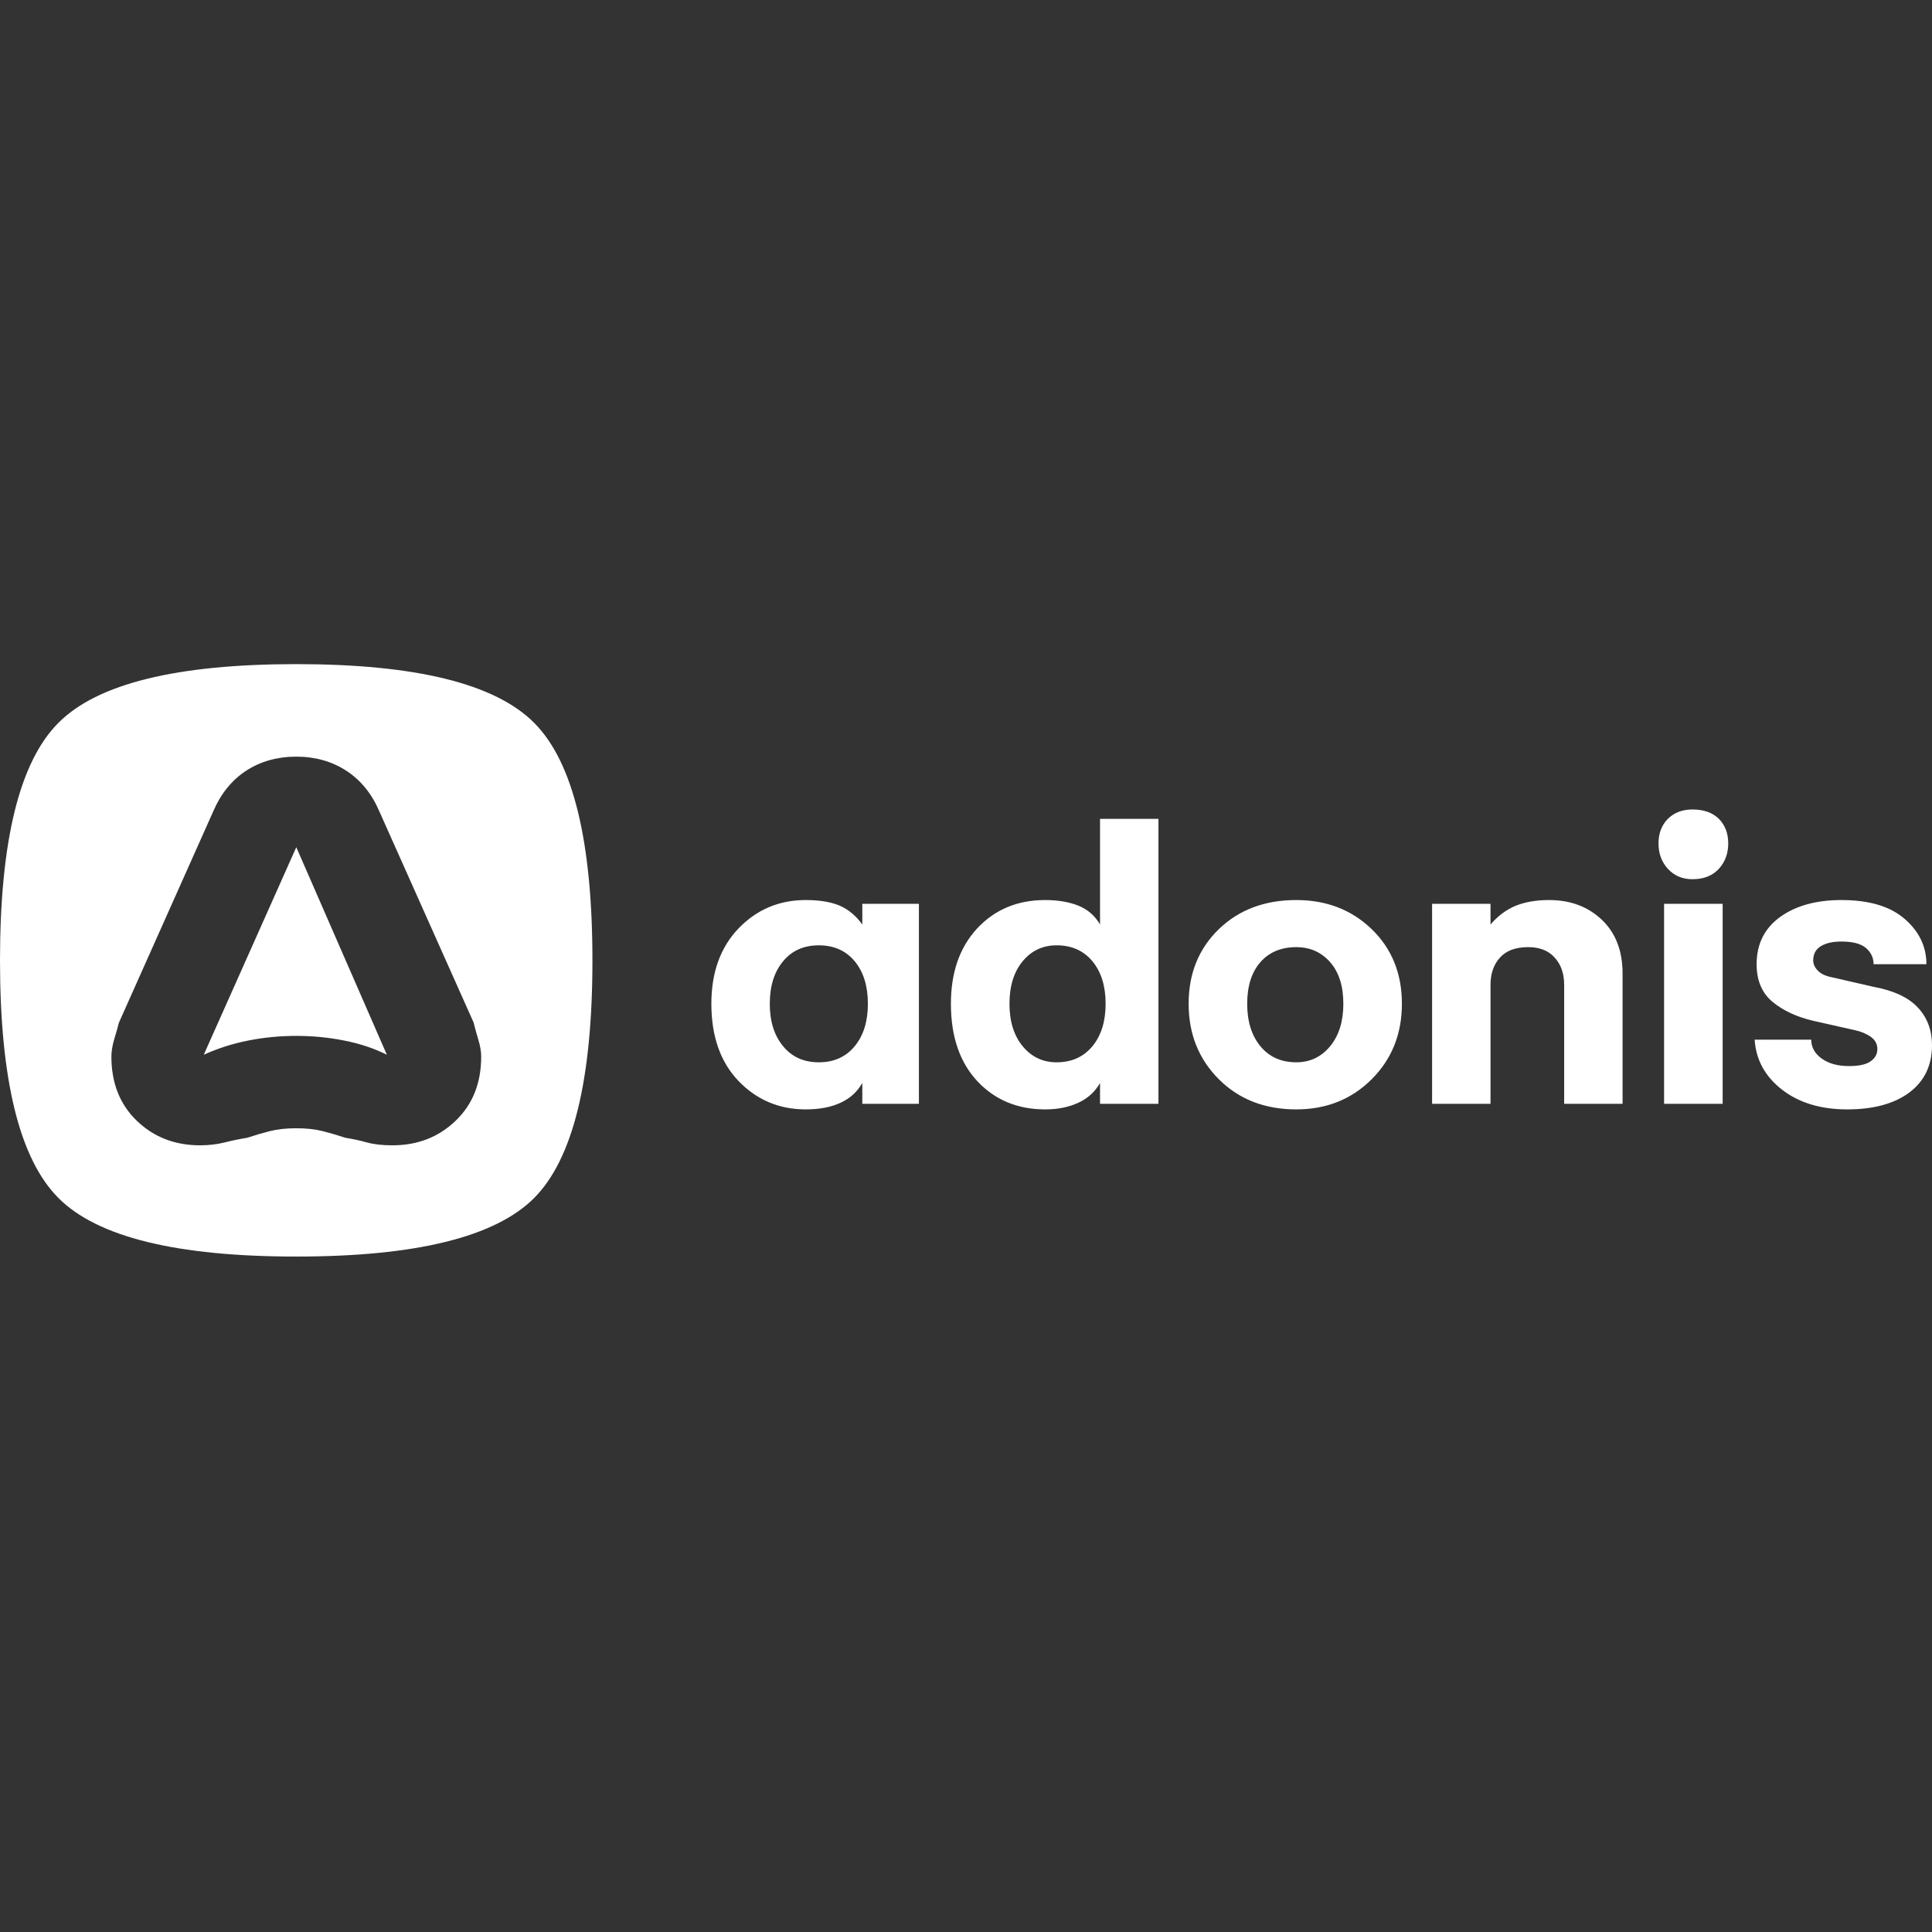 <svg xmlns="http://www.w3.org/2000/svg" xmlns:xlink="http://www.w3.org/1999/xlink" width="128" height="128"><rect width="100%" height="100%" fill="#333333" stroke="none"/><path fill="#ffffff" d="M0 63.63L0 63.63Q0 75.50 3.88 79.38Q7.75 83.25 19.63 83.25L19.63 83.25Q31.50 83.25 35.38 79.38Q39.25 75.50 39.25 63.63L39.25 63.63Q39.25 51.75 35.38 47.88Q31.50 44 19.63 44L19.63 44Q7.75 44 3.88 47.88Q0 51.75 0 63.63L0 63.63ZM7.88 67.75L7.88 67.75L14.13 53.75Q14.88 52 16.31 51.06Q17.75 50.13 19.63 50.13L19.63 50.13Q21.50 50.13 22.94 51.06Q24.38 52 25.13 53.75L25.13 53.75L31.38 67.75Q31.50 68.25 31.69 68.88Q31.88 69.50 31.88 70L31.88 70Q31.88 72.63 30.19 74.25Q28.50 75.88 26 75.88L26 75.88Q25 75.88 24.31 75.69Q23.63 75.50 22.88 75.38L22.88 75.38Q22.13 75.13 21.38 74.94Q20.63 74.75 19.63 74.75L19.63 74.75Q18.63 74.75 17.88 74.94Q17.13 75.13 16.38 75.38L16.38 75.38Q15.63 75.50 14.88 75.69Q14.13 75.88 13.25 75.88L13.25 75.88Q10.75 75.88 9.06 74.25Q7.38 72.63 7.38 70L7.38 70Q7.38 69.50 7.56 68.88Q7.75 68.25 7.88 67.75L7.88 67.75ZM19.63 56.13L19.63 56.13L25.63 69.88Q24.38 69.25 22.81 68.94Q21.25 68.63 19.63 68.63L19.63 68.63Q18 68.63 16.44 68.94Q14.88 69.25 13.50 69.88L13.50 69.88L19.63 56.13ZM112.13 53.63L112.13 53.63Q113.25 53.63 113.88 54.25Q114.50 54.88 114.50 55.88L114.50 55.88Q114.50 56.88 113.88 57.56Q113.25 58.25 112.13 58.25L112.13 58.25Q111.13 58.25 110.50 57.56Q109.88 56.88 109.88 55.88L109.88 55.88Q109.88 54.88 110.50 54.25Q111.13 53.63 112.13 53.63L112.13 53.63ZM69.25 73.50L69.25 73.50Q70.50 73.50 71.44 73.06Q72.38 72.63 72.88 71.75L72.88 71.75L72.88 73.13L76.75 73.13L76.75 54.25L72.88 54.25L72.88 61.25Q72.38 60.38 71.44 60Q70.50 59.63 69.25 59.63L69.25 59.63Q66.50 59.63 64.75 61.50Q63 63.38 63 66.50L63 66.50Q63 69.75 64.75 71.63Q66.50 73.50 69.25 73.50ZM66.88 66.50L66.88 66.50Q66.88 64.75 67.75 63.69Q68.63 62.63 70 62.63L70 62.63Q71.50 62.63 72.38 63.69Q73.25 64.75 73.25 66.50L73.25 66.50Q73.25 68.25 72.38 69.31Q71.50 70.38 70 70.38L70 70.38Q68.63 70.38 67.75 69.31Q66.88 68.25 66.88 66.50L66.88 66.50ZM82.63 66.50L82.63 66.50Q82.63 64.75 83.50 63.75Q84.38 62.75 85.88 62.75L85.88 62.75Q87.25 62.75 88.13 63.75Q89 64.75 89 66.50L89 66.50Q89 68.25 88.13 69.31Q87.25 70.38 85.88 70.38L85.88 70.38Q84.38 70.38 83.50 69.31Q82.63 68.25 82.63 66.50ZM124.38 69.50L124.38 69.50Q124.38 69 123.94 68.69Q123.50 68.38 122.88 68.25L122.88 68.25L120.13 67.63Q118.50 67.25 117.44 66.38Q116.38 65.50 116.38 63.88L116.38 63.88Q116.38 61.88 117.94 60.75Q119.50 59.63 122 59.63L122 59.63Q124.75 59.63 126.19 60.88Q127.63 62.13 127.63 63.88L127.63 63.88L124.13 63.88Q124.13 63.25 123.63 62.81Q123.13 62.38 122 62.38L122 62.38Q121.13 62.38 120.63 62.69Q120.13 63 120.13 63.63L120.13 63.63Q120.13 64 120.44 64.31Q120.75 64.63 121.38 64.75L121.38 64.75L124.13 65.38Q126.13 65.75 127.06 66.75Q128 67.75 128 69.25L128 69.25Q128 71.25 126.50 72.38Q125 73.50 122.38 73.50L122.38 73.50Q119.75 73.50 118.06 72.19Q116.38 70.88 116.25 68.88L116.25 68.88L120 68.88Q120 69.63 120.69 70.13Q121.38 70.63 122.50 70.63L122.50 70.63Q123.50 70.63 123.94 70.31Q124.38 70 124.38 69.50L124.38 69.50ZM110.25 59.88L110.25 59.88L110.25 73.13L114.13 73.13L114.13 59.88L110.25 59.88ZM98.75 59.88L98.75 59.88L94.88 59.88L94.88 73.13L98.75 73.13L98.75 65.25Q98.75 64.13 99.38 63.44Q100 62.75 101.25 62.75L101.25 62.75Q102.38 62.75 103 63.44Q103.63 64.13 103.63 65.25L103.63 65.25L103.63 73.13L107.50 73.13L107.50 64.50Q107.50 62.25 106.13 60.94Q104.75 59.63 102.63 59.63L102.63 59.63Q101.38 59.63 100.44 60Q99.50 60.38 98.75 61.25L98.75 61.25L98.75 59.88ZM85.88 59.63L85.88 59.63Q82.75 59.63 80.75 61.56Q78.75 63.50 78.75 66.50L78.75 66.50Q78.75 69.50 80.75 71.50Q82.75 73.50 85.88 73.50L85.88 73.50Q88.88 73.50 90.88 71.50Q92.88 69.50 92.88 66.50L92.88 66.50Q92.88 63.50 90.88 61.56Q88.88 59.63 85.88 59.63L85.88 59.63ZM54.25 62.63L54.25 62.63Q55.75 62.63 56.63 63.69Q57.50 64.75 57.50 66.50L57.50 66.50Q57.50 68.25 56.63 69.31Q55.75 70.38 54.25 70.38L54.25 70.38Q52.75 70.38 51.88 69.31Q51 68.25 51 66.50L51 66.50Q51 64.75 51.88 63.69Q52.75 62.63 54.25 62.63L54.25 62.63ZM47.13 66.50L47.13 66.50Q47.13 69.75 48.94 71.63Q50.75 73.50 53.38 73.50L53.38 73.50Q54.75 73.50 55.69 73.06Q56.63 72.63 57.13 71.75L57.13 71.75L57.13 73.13L60.88 73.13L60.88 59.88L57.13 59.88L57.13 61.25Q56.50 60.38 55.63 60Q54.75 59.63 53.38 59.63L53.38 59.63Q50.75 59.63 48.94 61.50Q47.13 63.38 47.13 66.50L47.13 66.50Z"/></svg>